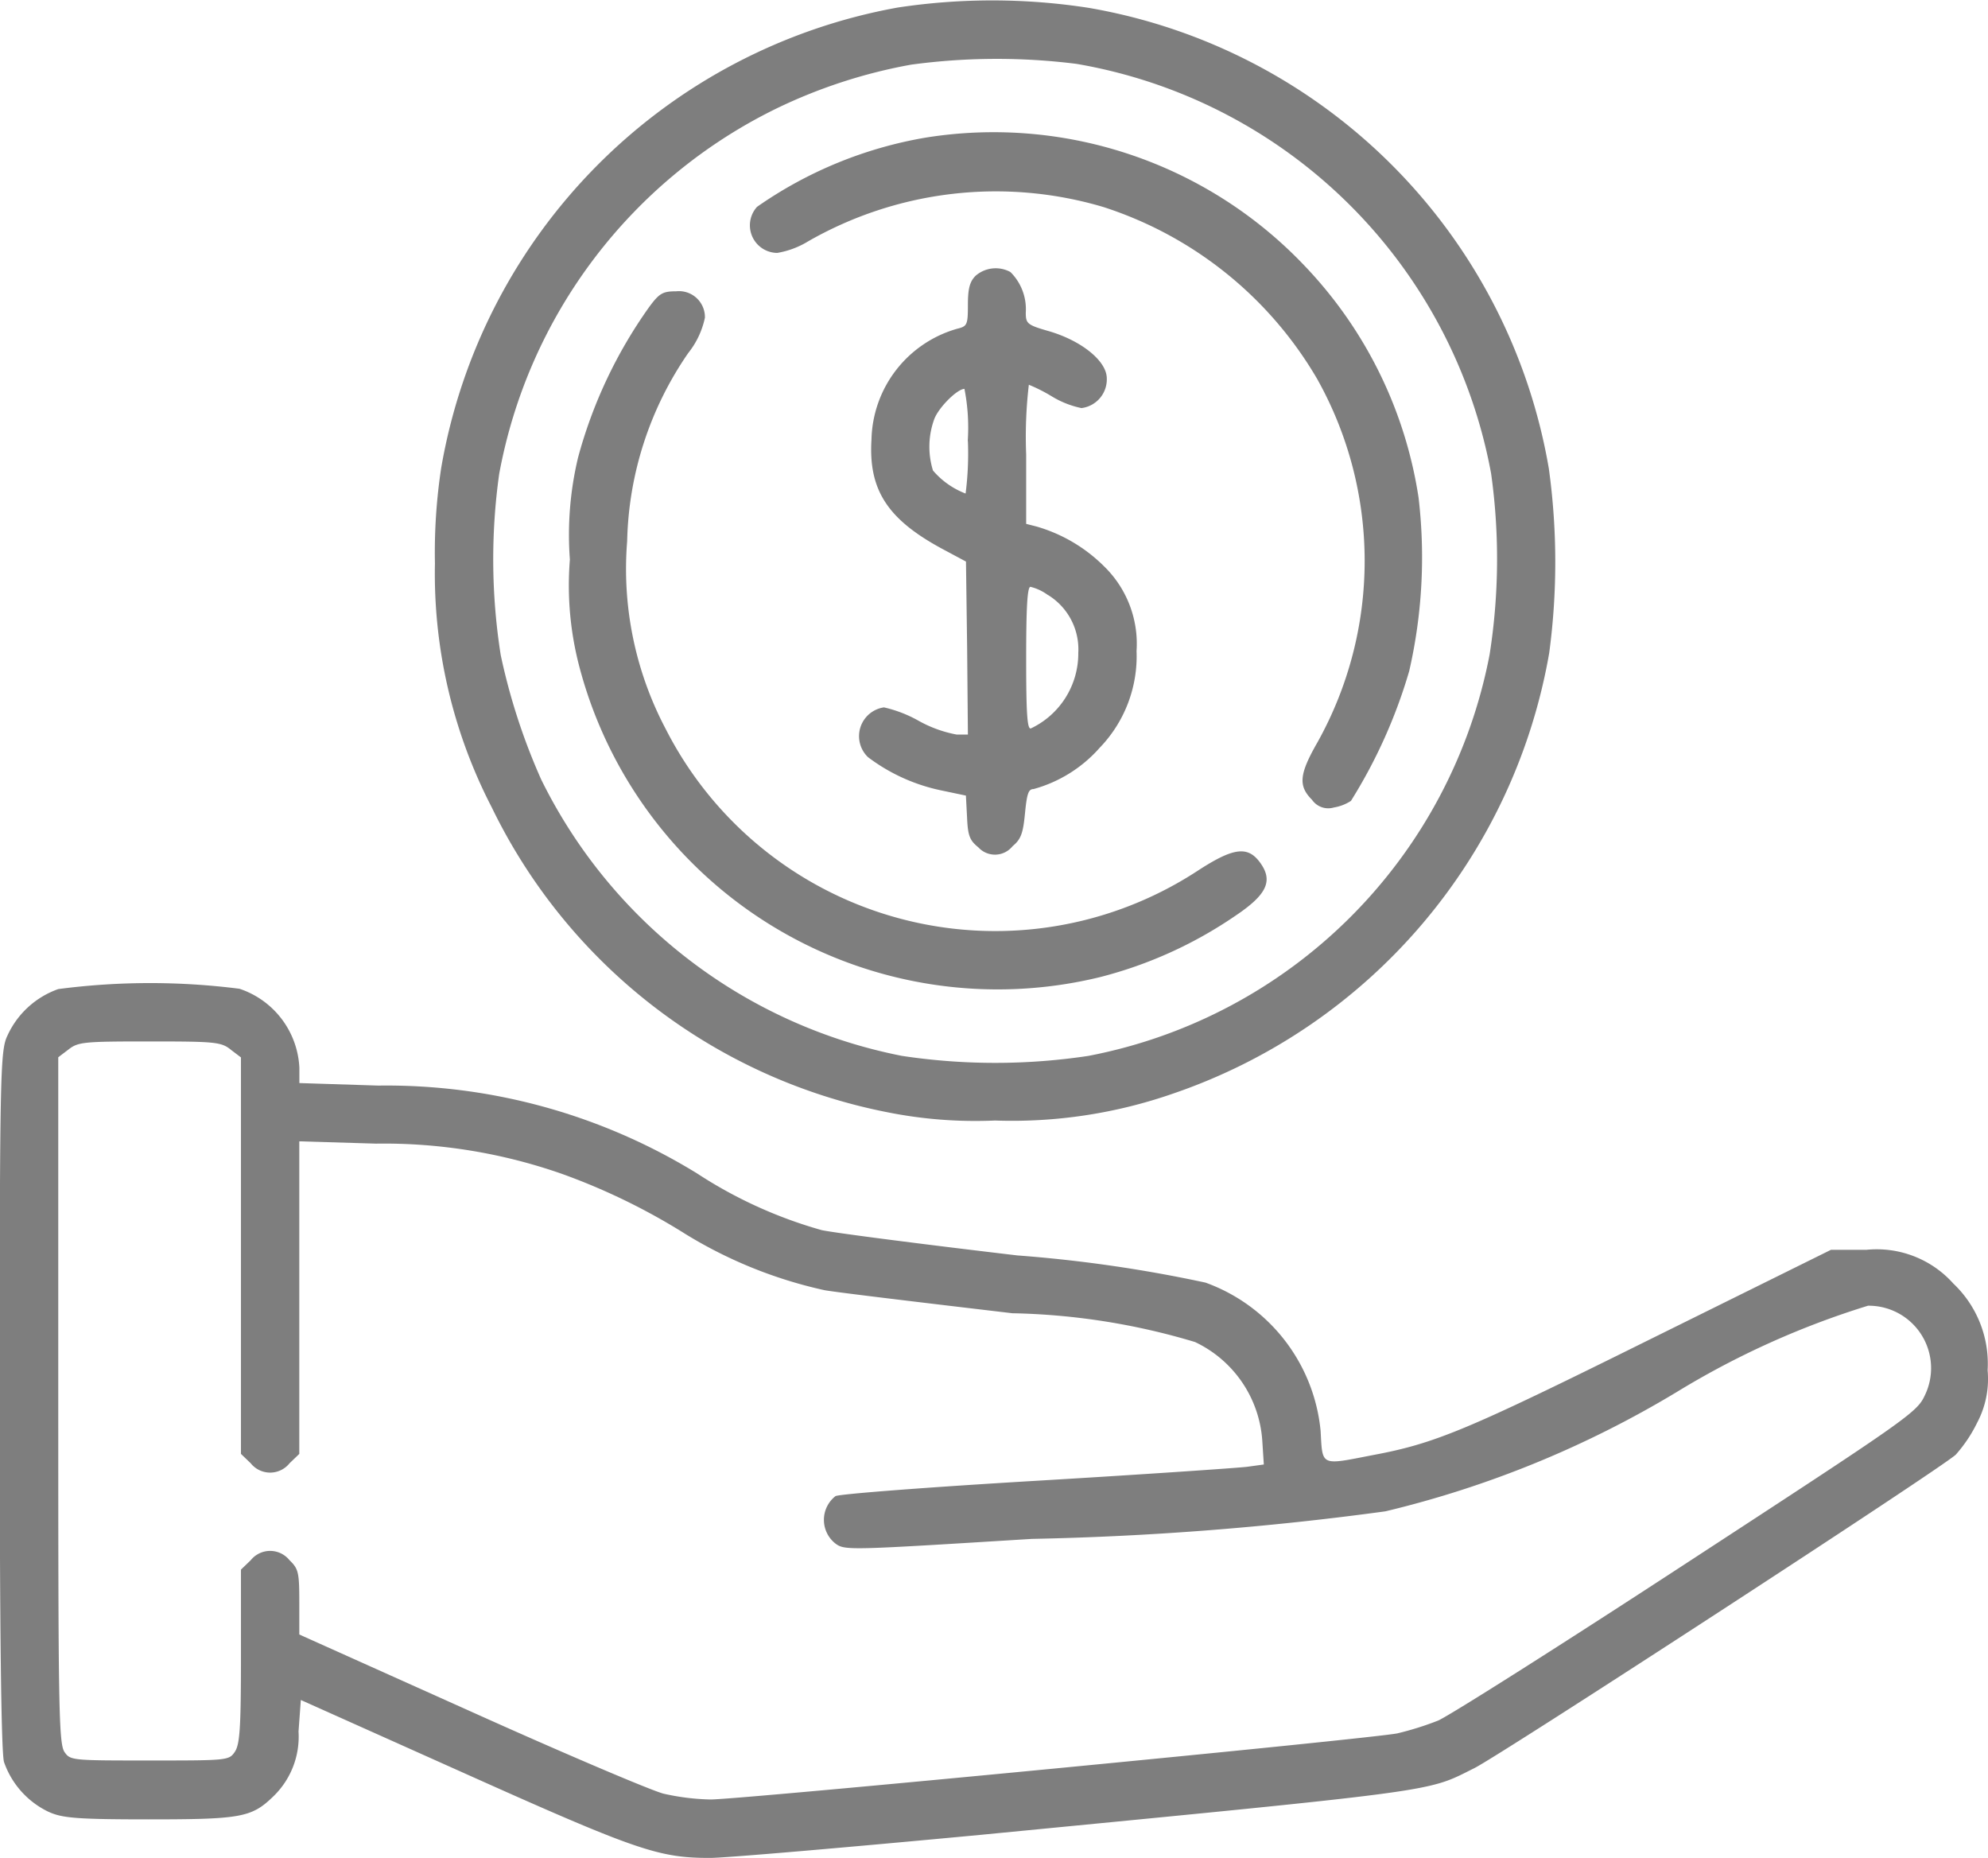 <svg xmlns="http://www.w3.org/2000/svg" width="25.898" height="24.198" viewBox="0 0 25.898 24.198">
  <g id="cash-payment" transform="translate(0 494.926)">
    <path id="Path_75695" data-name="Path 75695" d="M117.92-494.828a7.36,7.36,0,0,0-5.949,6,7.335,7.335,0,0,0-.081,1.24,6.623,6.623,0,0,0,.739,3.175,7.284,7.284,0,0,0,5.139,3.97,5.834,5.834,0,0,0,1.418.111,6.381,6.381,0,0,0,2.329-.354,7.4,7.4,0,0,0,4.891-5.737,8.9,8.9,0,0,0-.005-2.4,7.345,7.345,0,0,0-5.99-6A8.217,8.217,0,0,0,117.92-494.828Zm2.329.734a6.63,6.63,0,0,1,5.4,5.336,8.012,8.012,0,0,1-.02,2.359,6.584,6.584,0,0,1-5.225,5.225,8.142,8.142,0,0,1-2.43,0,6.668,6.668,0,0,1-4.7-3.6,8.118,8.118,0,0,1-.527-1.62,8.011,8.011,0,0,1-.02-2.359,6.634,6.634,0,0,1,3.6-4.754,6.792,6.792,0,0,1,1.767-.577A8.311,8.311,0,0,1,120.249-494.094Z" transform="translate(-106.224)" fill="#7e7e7e"/>
    <path id="Path_75696" data-name="Path 75696" d="M195.3-460.813a5.416,5.416,0,0,0-2.187.9.359.359,0,0,0,.263.6,1.13,1.13,0,0,0,.405-.152,4.919,4.919,0,0,1,3.843-.446,5,5,0,0,1,2.785,2.238,4.848,4.848,0,0,1,.005,4.734c-.238.415-.253.567-.071.749a.257.257,0,0,0,.284.1.583.583,0,0,0,.223-.086,6.74,6.74,0,0,0,.759-1.691,6.638,6.638,0,0,0,.122-2.258,5.58,5.58,0,0,0-1.478-3.013A5.586,5.586,0,0,0,195.3-460.813Z" transform="translate(-183.251 -32.319)" fill="#7e7e7e"/>
    <path id="Path_75697" data-name="Path 75697" d="M222.566-425.873c-.076.076-.1.167-.1.38,0,.258-.01.278-.137.309a1.536,1.536,0,0,0-1.119,1.443c-.041.663.213,1.048.947,1.438l.284.152.015,1.124.01,1.129h-.147a1.622,1.622,0,0,1-.491-.177,1.667,1.667,0,0,0-.456-.177.379.379,0,0,0-.208.648,2.389,2.389,0,0,0,.962.435l.314.066.015.284c.01.238.035.3.147.39a.294.294,0,0,0,.446-.015c.111-.091.137-.172.162-.43s.046-.314.111-.314a1.773,1.773,0,0,0,.861-.537,1.717,1.717,0,0,0,.481-1.261,1.406,1.406,0,0,0-.42-1.1,2.054,2.054,0,0,0-.881-.521l-.137-.035v-.906a5.772,5.772,0,0,1,.035-.906,2.122,2.122,0,0,1,.3.152,1.214,1.214,0,0,0,.385.152.377.377,0,0,0,.329-.41c-.02-.218-.339-.471-.754-.592-.284-.081-.3-.1-.3-.243a.681.681,0,0,0-.2-.527A.4.4,0,0,0,222.566-425.873Zm-.1,2.152a4.093,4.093,0,0,1-.03.684,1.053,1.053,0,0,1-.425-.3,1.047,1.047,0,0,1,.02-.678c.066-.157.3-.385.39-.385A2.612,2.612,0,0,1,222.464-423.721Zm1.043,2.005a.83.83,0,0,1,.395.754,1.08,1.08,0,0,1-.613.982c-.051.03-.066-.167-.066-.9,0-.668.015-.942.056-.942A.641.641,0,0,1,223.507-421.716Z" transform="translate(-209.857 -65.461)" fill="#7e7e7e"/>
    <path id="Path_75698" data-name="Path 75698" d="M147.628-419.787a6.113,6.113,0,0,0-.921,1.954,4.33,4.33,0,0,0-.106,1.327,4.165,4.165,0,0,0,.132,1.428,5.634,5.634,0,0,0,6.775,4.01,5.542,5.542,0,0,0,1.757-.795c.425-.284.506-.466.314-.714-.157-.2-.344-.172-.795.121a4.818,4.818,0,0,1-6.937-1.848,4.461,4.461,0,0,1-.5-2.44,4.483,4.483,0,0,1,.795-2.451,1.1,1.1,0,0,0,.218-.461.338.338,0,0,0-.375-.344C147.81-420,147.765-419.975,147.628-419.787Z" transform="translate(-139.177 -71.132)" fill="#7e7e7e"/>
    <path id="Path_75699" data-name="Path 75699" d="M.759-241.924a1.147,1.147,0,0,0-.663.608c-.091.192-.1.456-.1,4.734,0,3.008.02,4.6.056,4.724a1.128,1.128,0,0,0,.577.648c.177.081.349.1,1.306.1,1.2,0,1.342-.025,1.62-.294a1.08,1.08,0,0,0,.334-.851l.03-.41,2.137.957c2.248,1.008,2.527,1.1,3.195,1.1.2,0,1.787-.137,3.519-.3,6.1-.592,5.807-.557,6.44-.871.375-.192,6.076-3.9,6.268-4.081a1.836,1.836,0,0,0,.278-.415,1.216,1.216,0,0,0,.137-.684,1.437,1.437,0,0,0-.446-1.129,1.338,1.338,0,0,0-1.134-.44h-.461l-2.375,1.175c-2.38,1.18-2.78,1.347-3.6,1.5-.678.132-.648.147-.673-.314a2.286,2.286,0,0,0-1.5-1.934,18.051,18.051,0,0,0-2.451-.354c-1.205-.142-2.349-.289-2.547-.329a5.856,5.856,0,0,1-1.625-.739,7.725,7.725,0,0,0-4.152-1.144L3.9-240.7v-.2a1.142,1.142,0,0,0-.78-1.028A9.2,9.2,0,0,0,.759-241.924Zm2.248.79.132.1v5.164l.127.122a.324.324,0,0,0,.506,0l.127-.122v-4.071l1,.03a7.016,7.016,0,0,1,2.425.395,8.306,8.306,0,0,1,1.61.785,5.858,5.858,0,0,0,1.808.729c.172.03,1.276.162,2.446.3a8.835,8.835,0,0,1,2.38.375,1.536,1.536,0,0,1,.876,1.286l.02.309-.218.03c-.122.015-1.357.1-2.744.182s-2.567.172-2.618.2a.392.392,0,0,0,0,.618c.122.091.182.086,2.557-.061a39.949,39.949,0,0,0,4.607-.359,13.367,13.367,0,0,0,3.787-1.549,10.97,10.97,0,0,1,2.5-1.129.813.813,0,0,1,.734,1.18c-.1.213-.273.329-3.083,2.162-1.635,1.068-3.1,1.995-3.251,2.061a3.994,3.994,0,0,1-.532.167c-.354.071-8.552.861-8.947.861a3.028,3.028,0,0,1-.613-.076c-.157-.04-1.291-.521-2.516-1.073l-2.228-1v-.42c0-.385-.01-.435-.127-.547a.324.324,0,0,0-.506,0l-.127.122v1.129c0,.942-.015,1.149-.081,1.246-.076.111-.1.111-1.109.111s-1.033,0-1.109-.111-.081-.618-.081-4.577v-4.471l.132-.1c.127-.1.2-.106,1.058-.106S2.881-241.235,3.008-241.134Z" transform="translate(0 -240.12)" fill="#7e7e7e"/>
  </g>
</svg>
